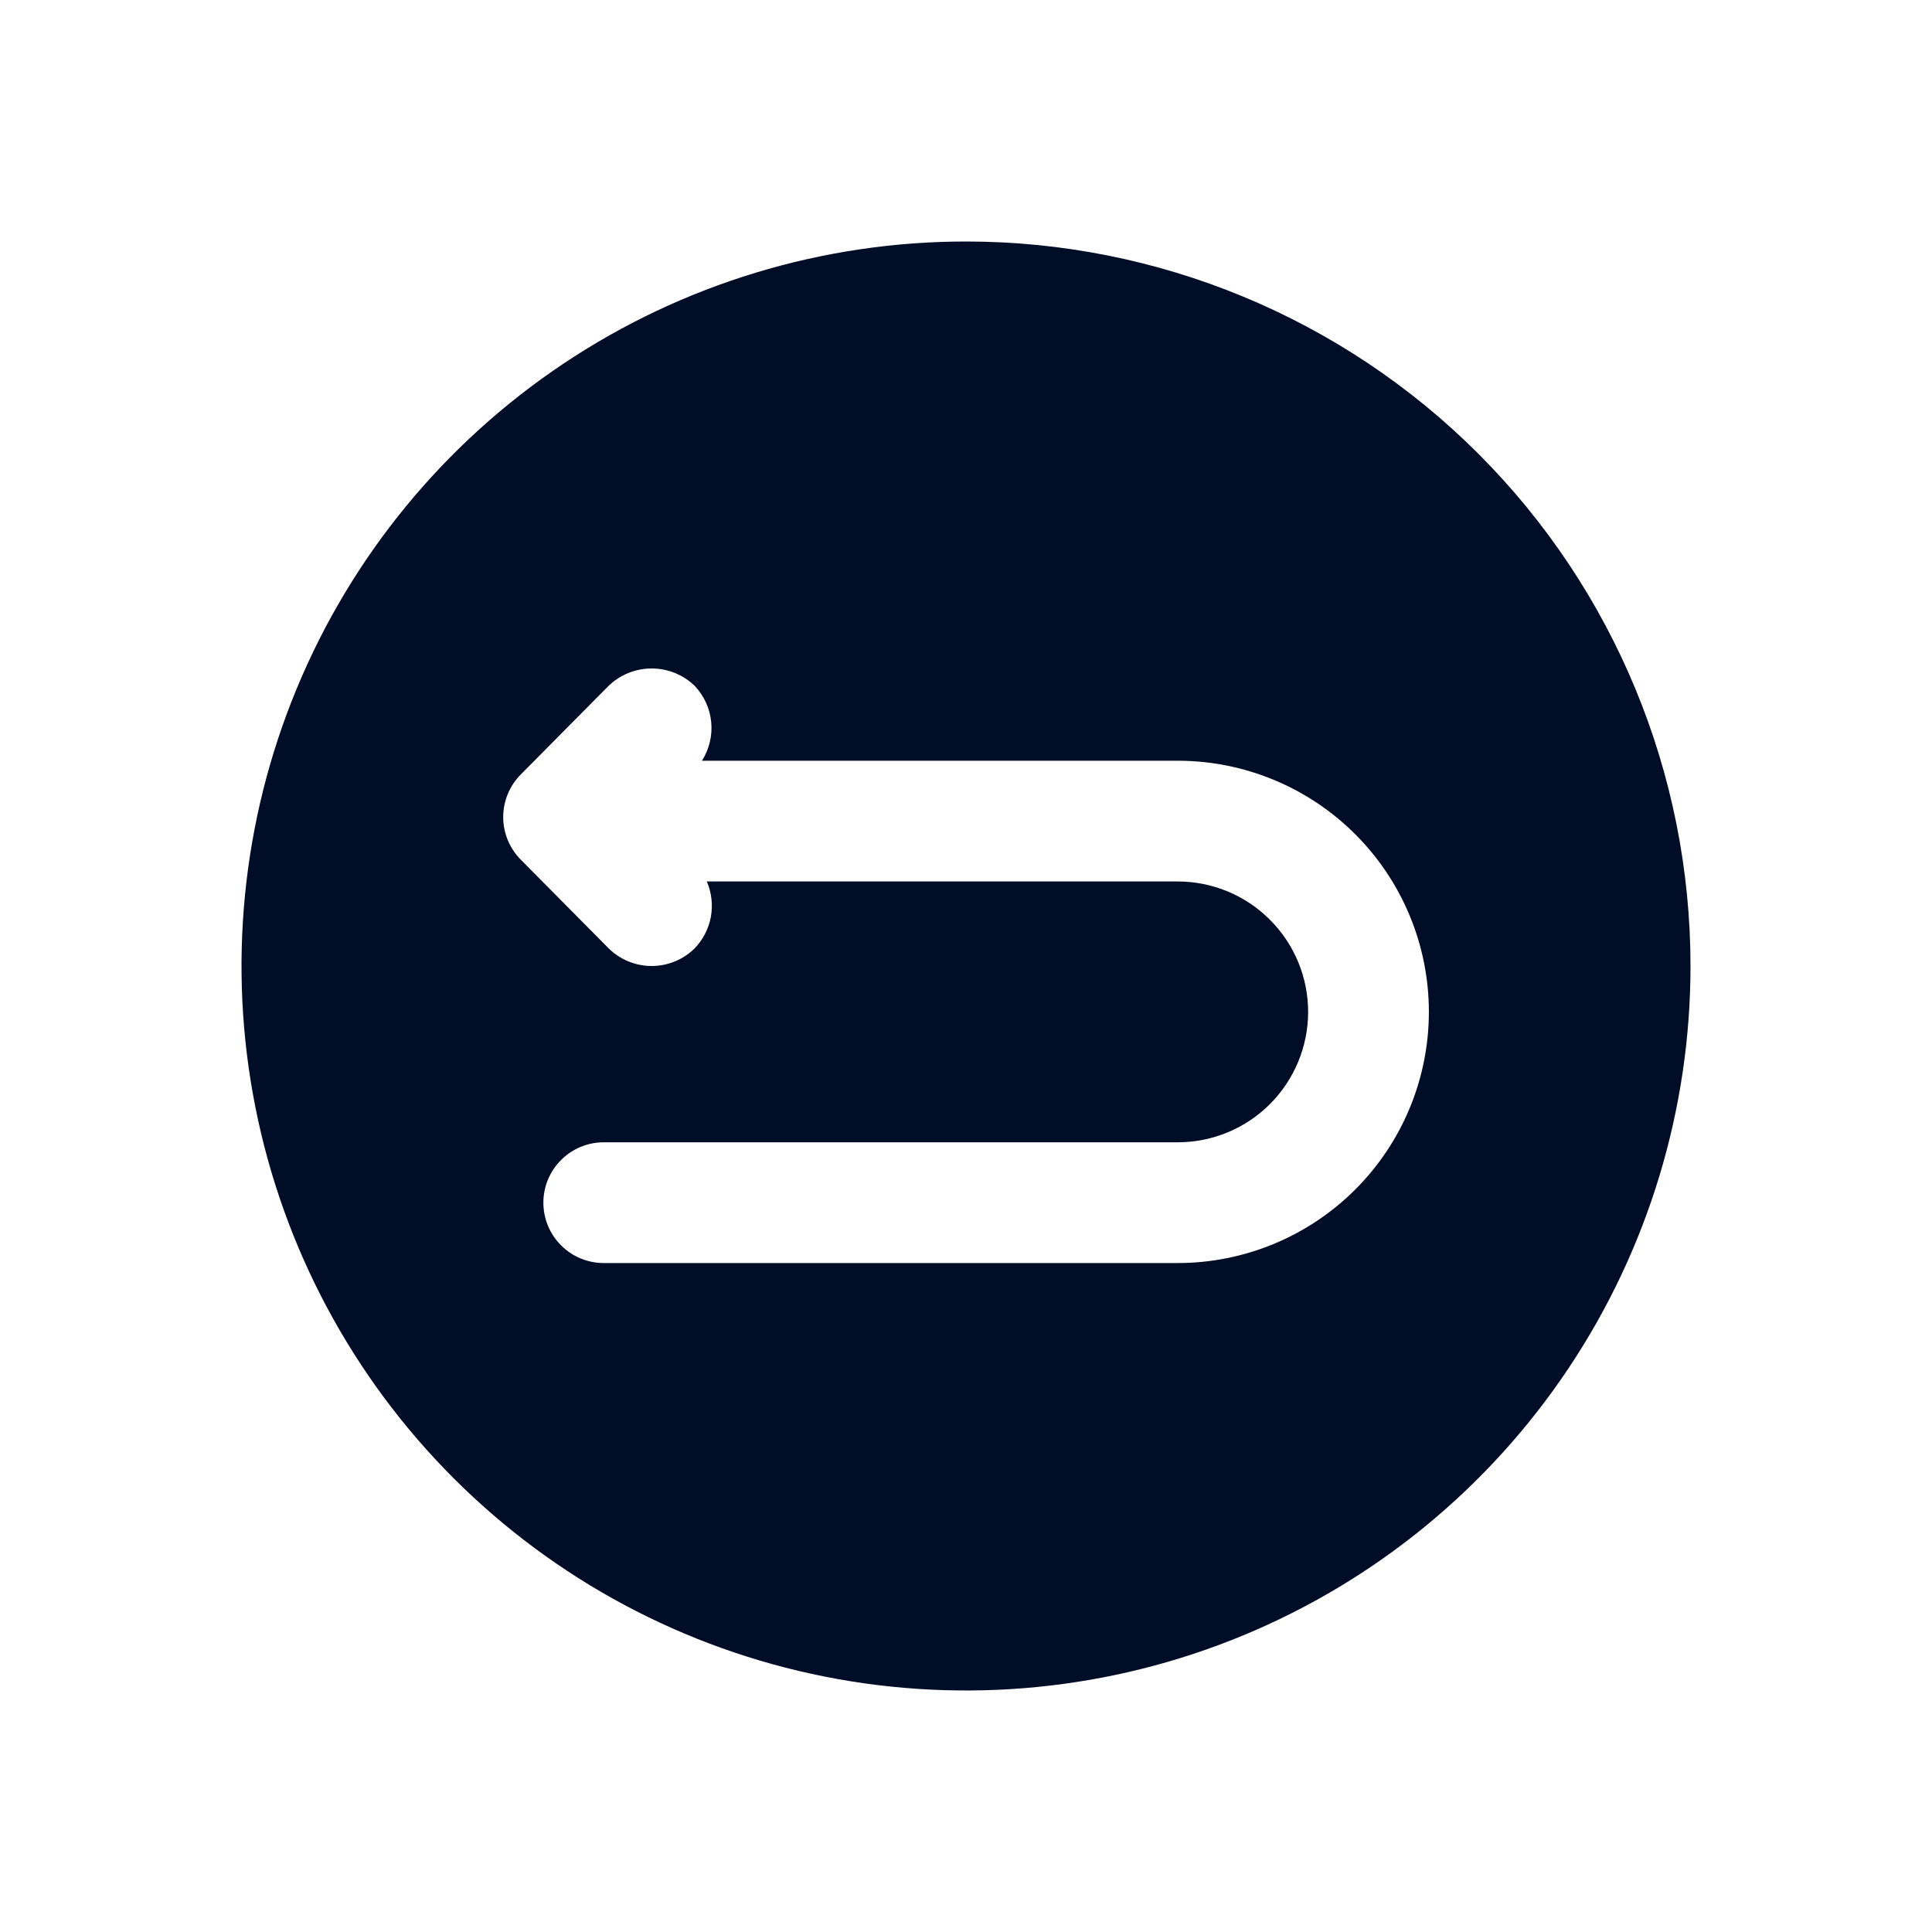 <svg
  width="24"
  height="24"
  viewBox="0 0 24 24"
  fill="none"
  xmlns="http://www.w3.org/2000/svg"
>
  <path
    d="M12 3C10.22 3 8.48 3.528 7 4.517C5.52 5.506 4.366 6.911 3.685 8.556C3.004 10.2 2.826 12.01 3.173 13.756C3.52 15.502 4.377 17.105 5.636 18.364C6.895 19.623 8.498 20.48 10.244 20.827C11.99 21.174 13.8 20.996 15.444 20.315C17.089 19.634 18.494 18.48 19.483 17C20.472 15.52 21 13.78 21 12C21 9.613 20.052 7.324 18.364 5.636C16.676 3.948 14.387 3 12 3ZM14.63 15.69H7.5C7.301 15.69 7.11 15.611 6.97 15.47C6.829 15.33 6.75 15.139 6.75 14.94C6.75 14.741 6.829 14.55 6.97 14.41C7.11 14.269 7.301 14.19 7.5 14.19H14.63C15.06 14.19 15.472 14.019 15.775 13.716C16.079 13.412 16.25 13 16.25 12.57C16.25 12.14 16.079 11.728 15.775 11.425C15.472 11.121 15.06 10.95 14.63 10.95H8.78C8.84 11.088 8.857 11.24 8.831 11.388C8.804 11.535 8.734 11.672 8.63 11.78C8.488 11.921 8.295 12 8.095 12C7.895 12 7.702 11.921 7.56 11.78L6.47 10.68C6.33 10.539 6.251 10.349 6.251 10.15C6.251 9.951 6.33 9.761 6.47 9.62L7.56 8.52C7.704 8.381 7.895 8.304 8.095 8.304C8.295 8.304 8.486 8.381 8.63 8.52C8.746 8.643 8.819 8.801 8.835 8.97C8.851 9.138 8.811 9.307 8.72 9.45H14.63C15.457 9.45 16.251 9.779 16.836 10.364C17.421 10.949 17.75 11.742 17.75 12.57C17.75 13.398 17.421 14.191 16.836 14.776C16.251 15.361 15.457 15.69 14.63 15.69Z"
    fill="#000D26"
  />
</svg>
